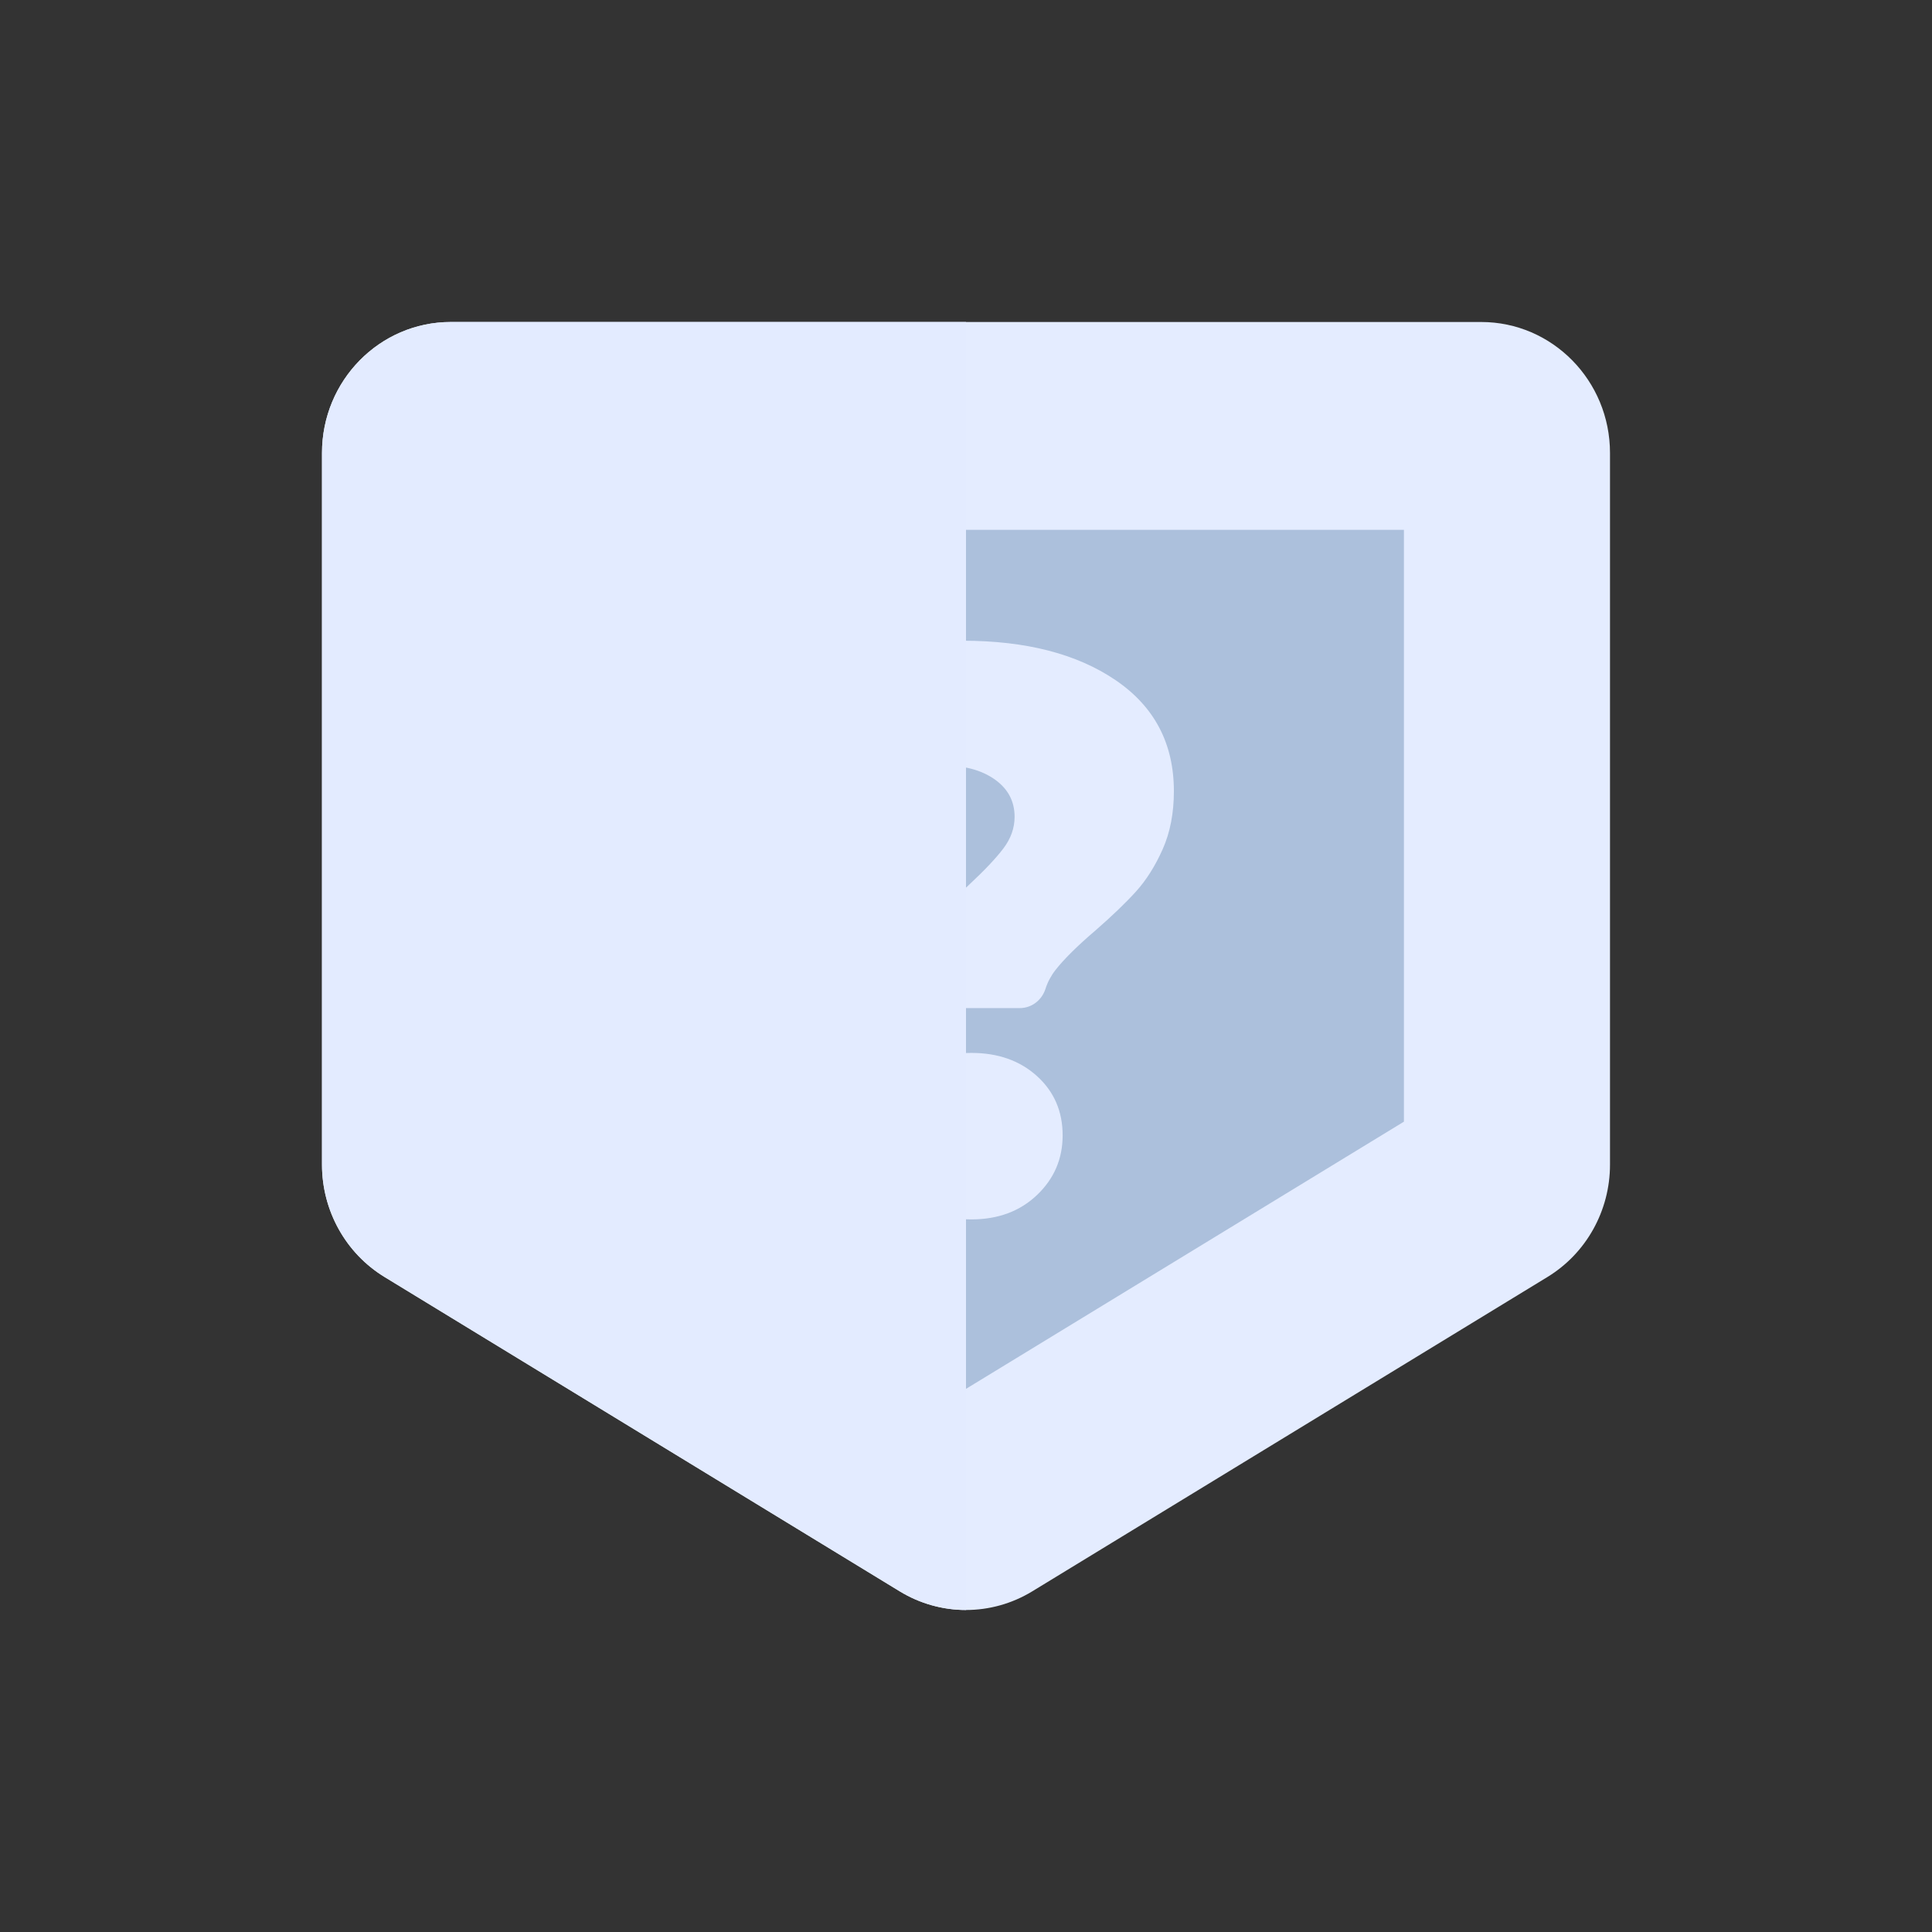 <?xml version="1.0" encoding="UTF-8"?>
<svg xmlns="http://www.w3.org/2000/svg" width="150" height="150" xmlns:xlink="http://www.w3.org/1999/xlink" version="1.1" viewBox="0 0 150 150">
  <rect x="0" y="0" width="150" height="150" fill="#333333" stroke="none"/>
  <!-- Generator: Adobe Illustrator 29.4.0, SVG Export Plug-In . SVG Version: 2.1.0 Build 152)  -->
  <defs>
    <clipPath id="clippath">
      <path d="M120.145,99.145l-40,24.406c-3.167,1.932-7.123,1.932-10.29,0l-40-24.406c-3.012-1.838-4.855-5.148-4.855-8.72v-55.256c0-5.616,4.477-10.169,10-10.169h80c5.523,0,10,4.553,10,10.169v55.256c0,3.572-1.843,6.882-4.855,8.72Z" style="fill: none;"/>
    </clipPath>
  </defs>
  <g style="isolation: isolate;">
    <g id="Layer_1">
      <g>
        <path d="M120.145,99.145l-40,24.406c-3.167,1.932-7.123,1.932-10.29,0l-40-24.406c-3.012-1.838-4.855-5.148-4.855-8.72v-55.256c0-5.616,4.477-10.169,10-10.169h80c5.523,0,10,4.553,10,10.169v55.256c0,3.572-1.843,6.882-4.855,8.72Z" style="fill: #e4ecff;"/>
        <polygon points="41 87.086 41 41.135 109 41.135 109 87.086 74.999 107.831 41 87.086" style="fill: #acc0dc;"/>
        <path d="M71.254,73.142c.911-1.346,2.237-2.827,3.977-4.443,1.201-1.118,2.092-2.06,2.672-2.827.58-.766.87-1.585.87-2.455,0-1.201-.508-2.165-1.522-2.89-1.016-.724-2.331-1.087-3.946-1.087-1.657,0-3.159.394-4.505,1.181-.868.507-1.628,1.143-2.28,1.908-.647.758-1.717.991-2.595.52l-5.612-3.013c-1.125-.604-1.466-2.086-.676-3.089,1.545-1.961,3.495-3.554,5.849-4.778,3.107-1.616,6.856-2.424,11.248-2.424,4.93,0,8.896,1.025,11.901,3.076,3.003,2.051,4.505,4.92,4.505,8.607,0,1.699-.29,3.2-.87,4.505-.581,1.305-1.274,2.403-2.082,3.294-.808.891-1.855,1.895-3.138,3.014-1.409,1.202-2.445,2.228-3.107,3.076-.348.446-.605.929-.77,1.449-.28.882-1.07,1.502-1.996,1.502h-6.989c-1.341,0-2.333-1.253-2.028-2.559.225-.967.59-1.823,1.094-2.568ZM70.384,92.779c-1.326-1.263-1.989-2.806-1.989-4.63,0-1.864.653-3.397,1.958-4.599,1.305-1.201,2.993-1.802,5.065-1.802s3.769.601,5.096,1.802c1.325,1.202,1.989,2.734,1.989,4.599,0,1.824-.663,3.367-1.989,4.63-1.327,1.265-3.025,1.895-5.096,1.895-2.03,0-3.708-.631-5.034-1.895Z" style="fill: #e4ecff;"/>
        <g style="clip-path: url(#clippath);">
          <rect x="25" y="25" width="50" height="100" style="fill: #e3ebff; mix-blend-mode: multiply;"/>
        </g>
      </g>
    </g>
  </g>
</svg>